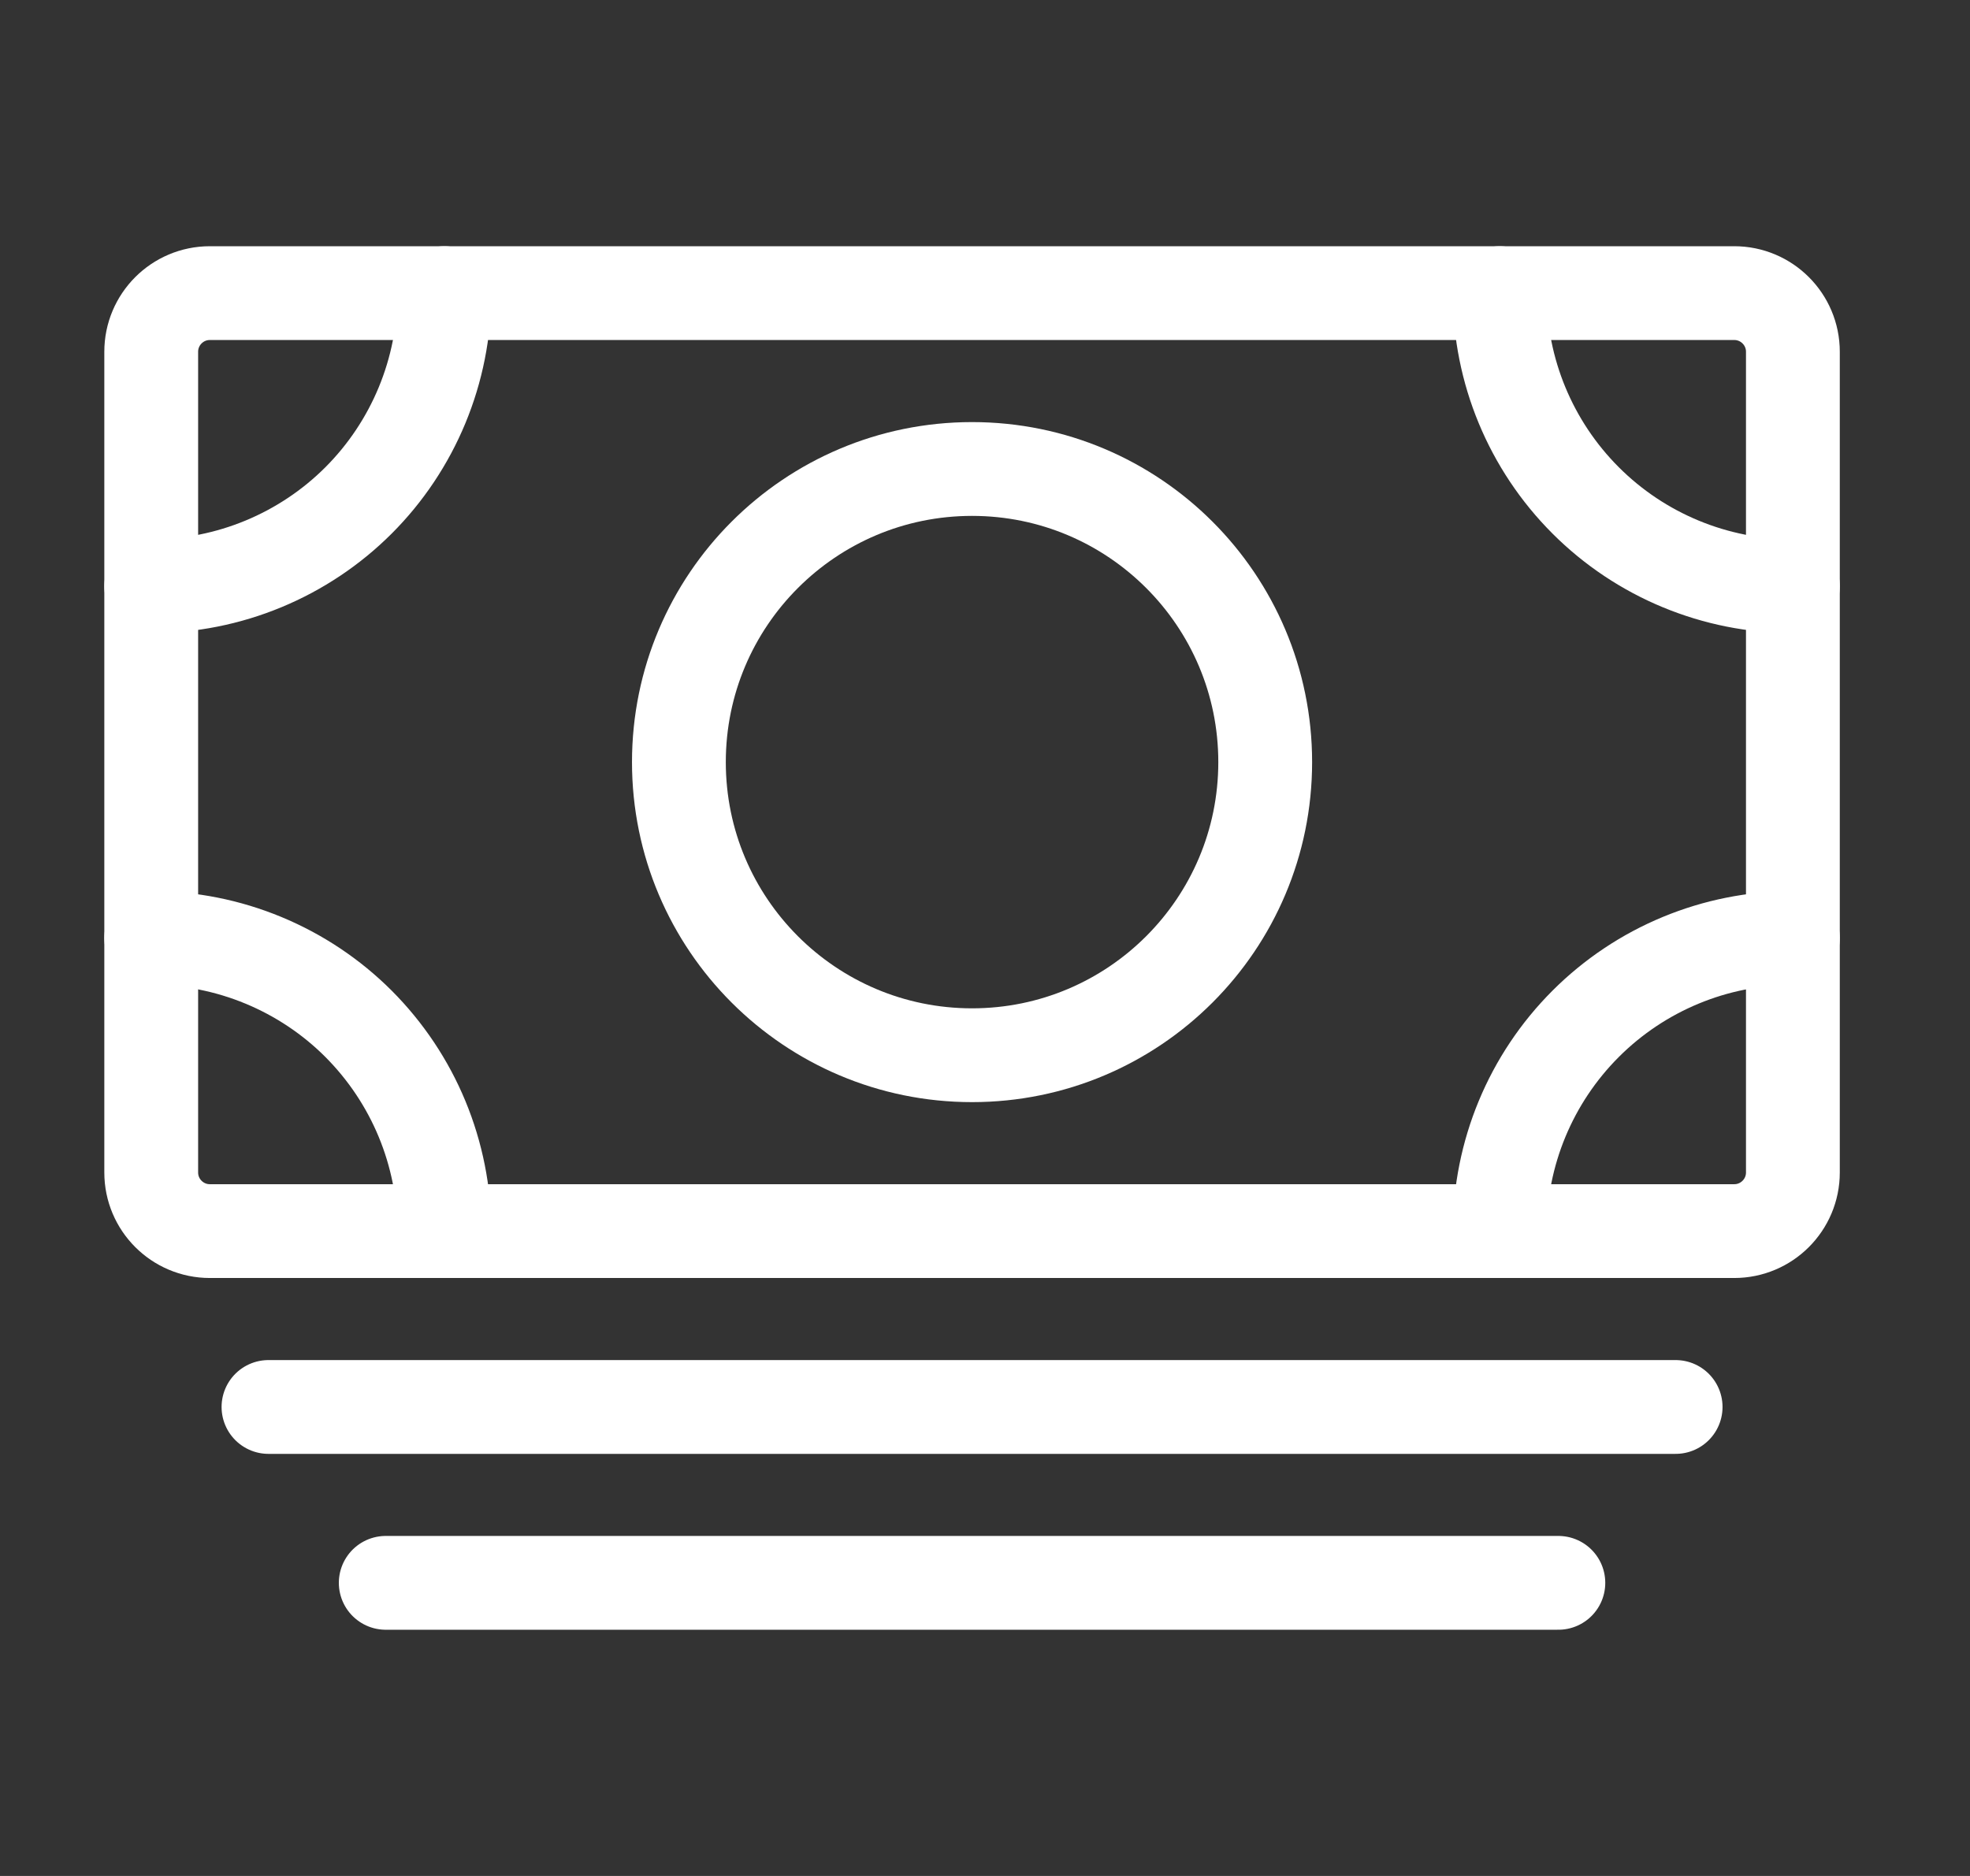 <svg width="21" height="20" viewBox="0 0 21 20" fill="none" xmlns="http://www.w3.org/2000/svg">
<rect x="0" y="0" width="21" height="20" fill="#333333" stroke="none"/>
<path d="M2.237 13.125L18.487 13.125C18.832 13.125 19.112 12.845 19.112 12.5V3.75C19.112 3.405 18.832 3.125 18.487 3.125L2.237 3.125C1.892 3.125 1.612 3.405 1.612 3.75V12.5C1.612 12.845 1.892 13.125 2.237 13.125Z" stroke="white" stroke-linejoin="round"/>
<path d="M2.862 15H17.862M4.112 16.875H16.612" stroke="white" stroke-linecap="round" stroke-linejoin="round"/>
<path d="M10.362 11.25C12.088 11.25 13.487 9.851 13.487 8.125C13.487 6.399 12.088 5 10.362 5C8.636 5 7.237 6.399 7.237 8.125C7.237 9.851 8.636 11.25 10.362 11.25Z" stroke="white" stroke-linecap="round" stroke-linejoin="round"/>
<path d="M19.112 6.25C18.284 6.25 17.489 5.921 16.903 5.335C16.317 4.749 15.987 3.954 15.987 3.125M1.612 6.25C2.023 6.25 2.429 6.169 2.808 6.012C3.187 5.855 3.532 5.625 3.822 5.335C4.112 5.045 4.342 4.7 4.499 4.321C4.656 3.942 4.737 3.535 4.737 3.125M19.112 10C18.284 10 17.489 10.329 16.903 10.915C16.317 11.501 15.987 12.296 15.987 13.125M1.612 10C2.023 10 2.429 10.081 2.808 10.238C3.187 10.395 3.532 10.625 3.822 10.915C4.112 11.206 4.342 11.55 4.499 11.929C4.656 12.308 4.737 12.715 4.737 13.125" stroke="white" stroke-linecap="round" stroke-linejoin="round"/>
</svg>
